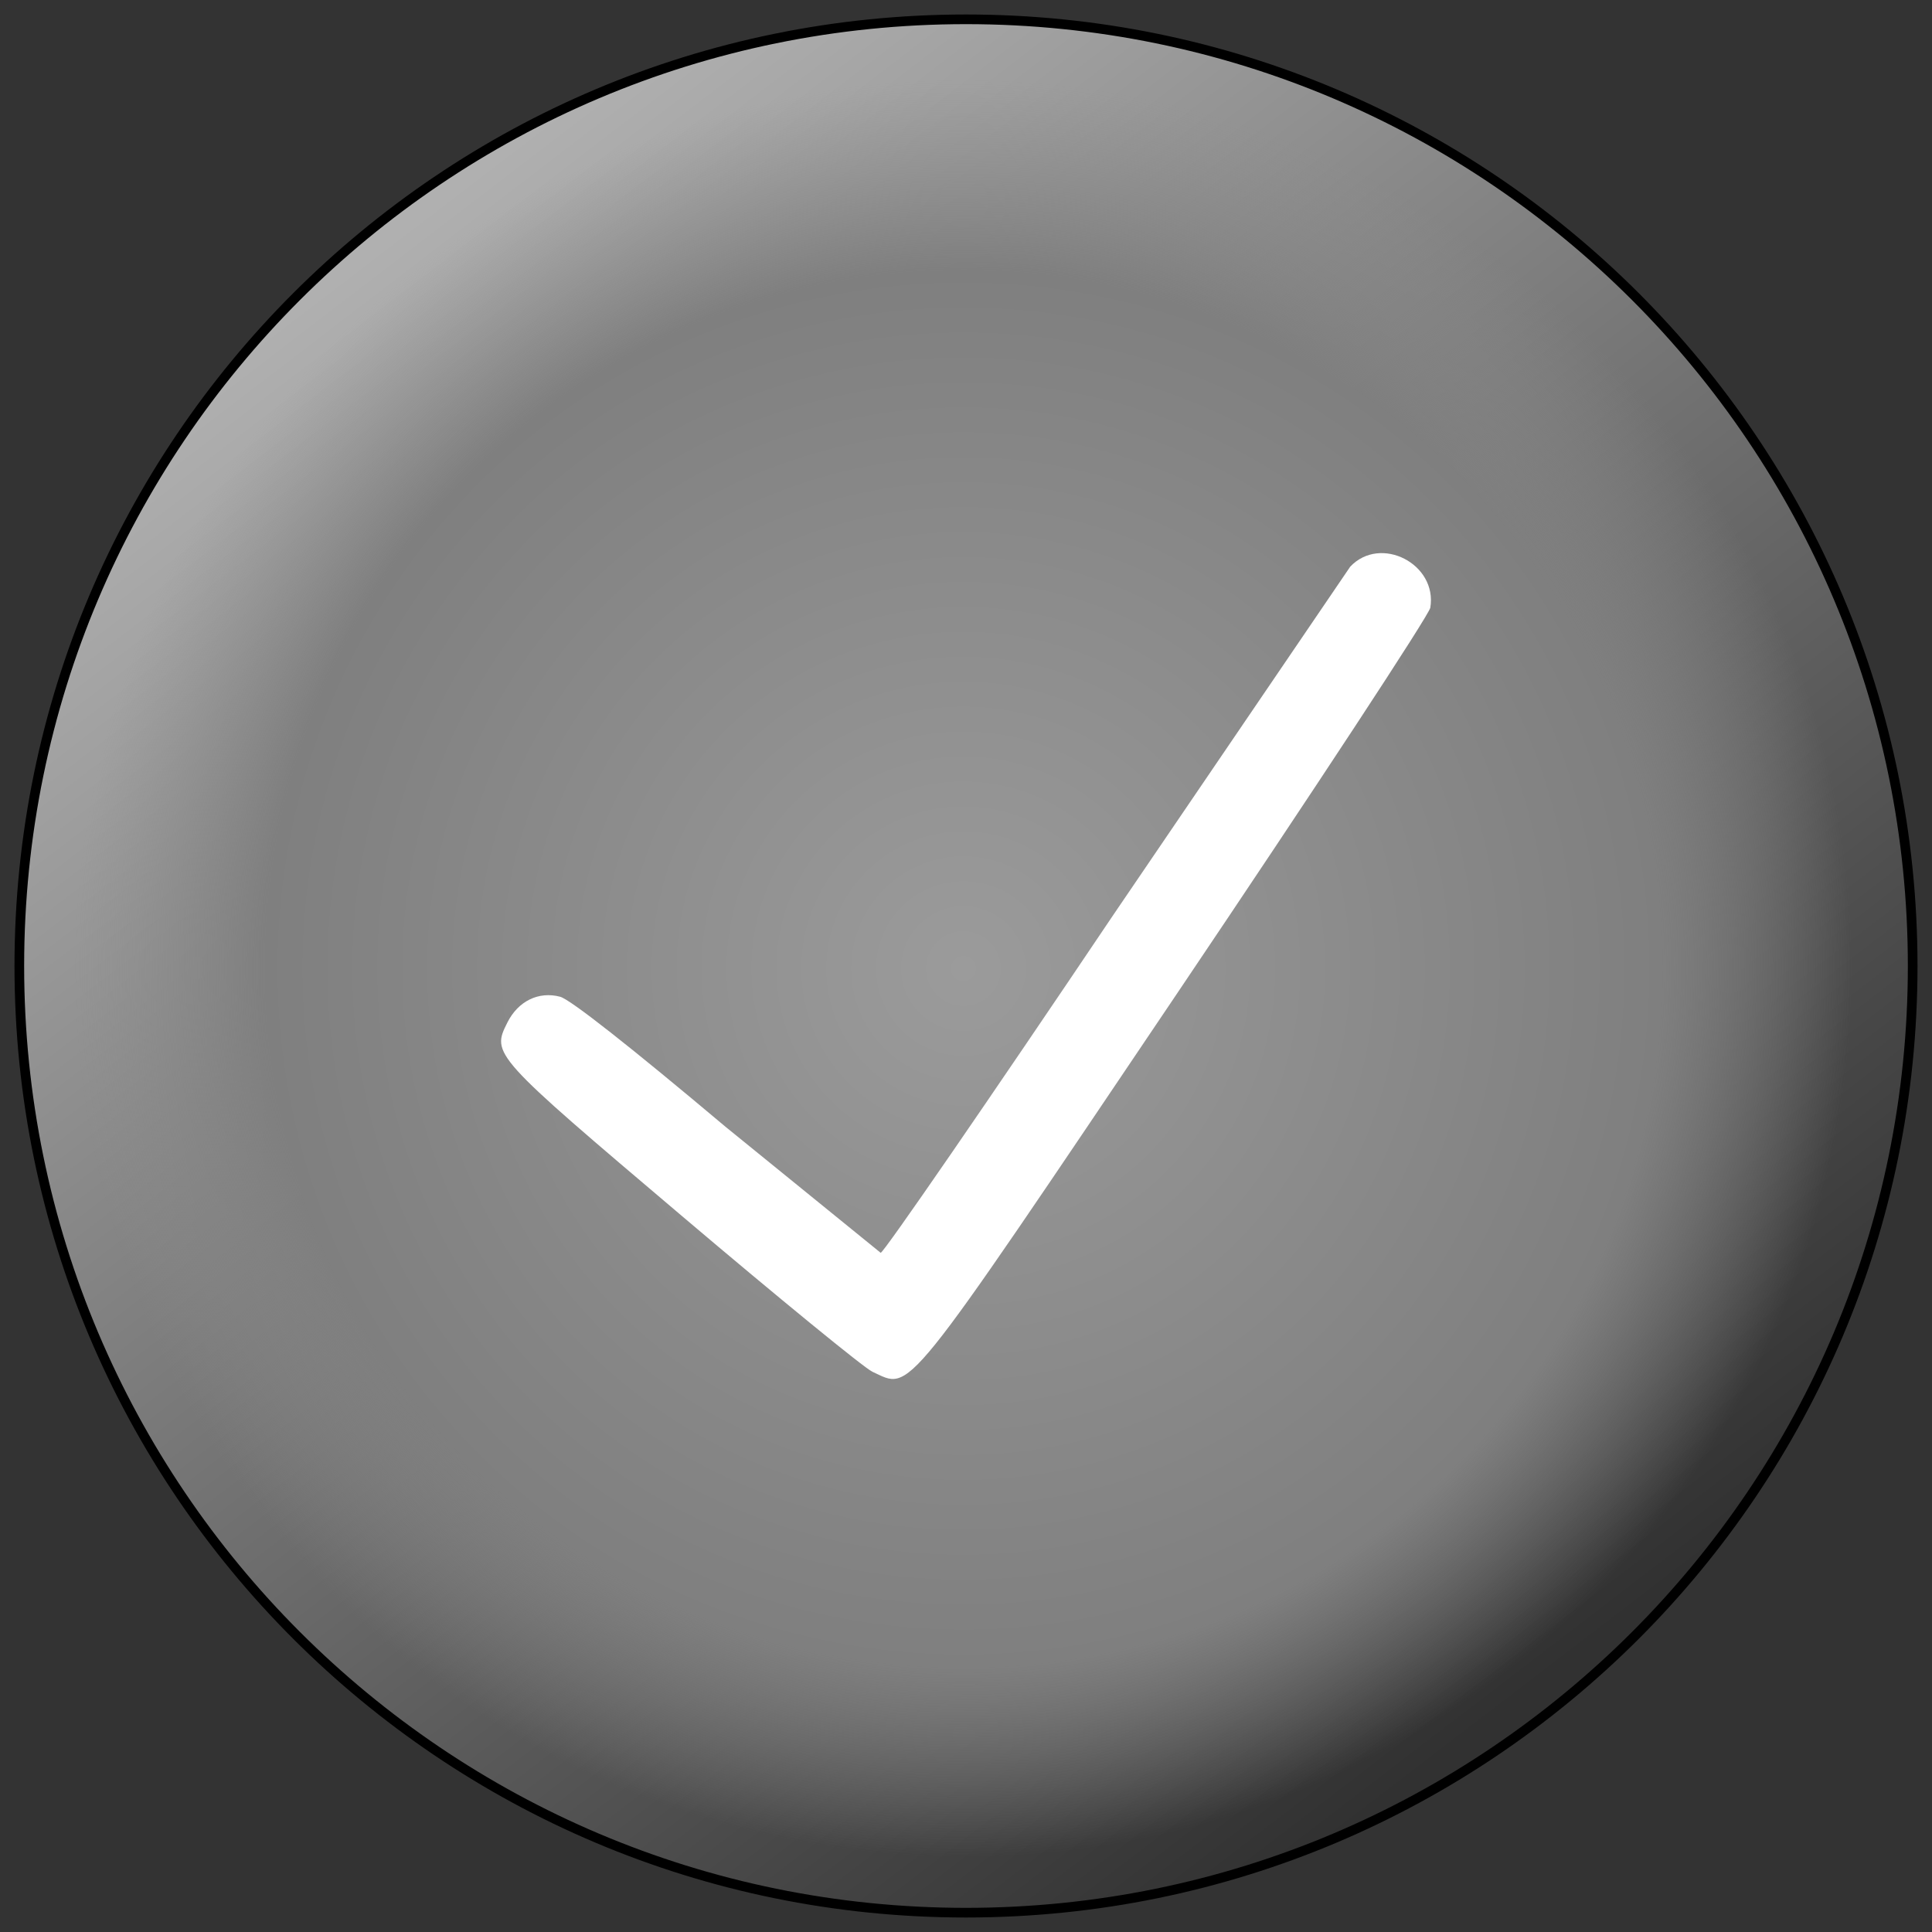 <svg xmlns="http://www.w3.org/2000/svg" viewBox="0 0 50 50" width="1000" height="1000" xmlns:v="https://vecta.io/nano"><rect x="0" y="0" width="50" height="50" fill="#333333" stroke="none"/><defs><linearGradient id="A" gradientUnits="userSpaceOnUse" x1="9.813" y1="6.366" x2="38.858" y2="44.297"><stop offset="0" stop-color="#b0b0b0"/><stop offset="1" stop-color="#313131"/></linearGradient><radialGradient id="B" gradientUnits="userSpaceOnUse" cx="24.934" cy="25.066" fx="24.934" fy="25.066" r="23" gradientTransform="translate(0 0) translate(9e-6)"><stop offset="0" stop-color="#9b9b9b"/><stop offset=".786" stop-color="#7f7f7f"/><stop offset="1" stop-color="#8d8d8d" stop-opacity="0"/></radialGradient><path id="C" d="M49.5 25c0 13.531-10.969 24.5-24.5 24.5S.5 38.531.5 25 11.469.5 25 .5 49.5 11.469 49.5 25z"/></defs><use  href="#C" stroke="#000" stroke-width=".25" fill="url(#A)" opacity="1" stroke-miterlimit="4" stroke-dasharray="none"/><use  href="#C" fill="url(#B)"/><path d="M22.574 35.498c-.209-.095-2.423-1.906-4.92-4.023-4.92-4.17-4.937-4.189-4.522-5.014.278-.554.81-.813 1.365-.665.261.069 1.811 1.288 4.283 3.368l4.012 3.259c.076 0 2.788-3.939 6.026-8.753l6.126-9.005c.784-.829 2.261-.071 2.072 1.063-.031.187-2.98 4.678-6.552 9.981-7.198 10.683-6.858 10.262-7.89 9.79z" fill="#fff"/></svg>